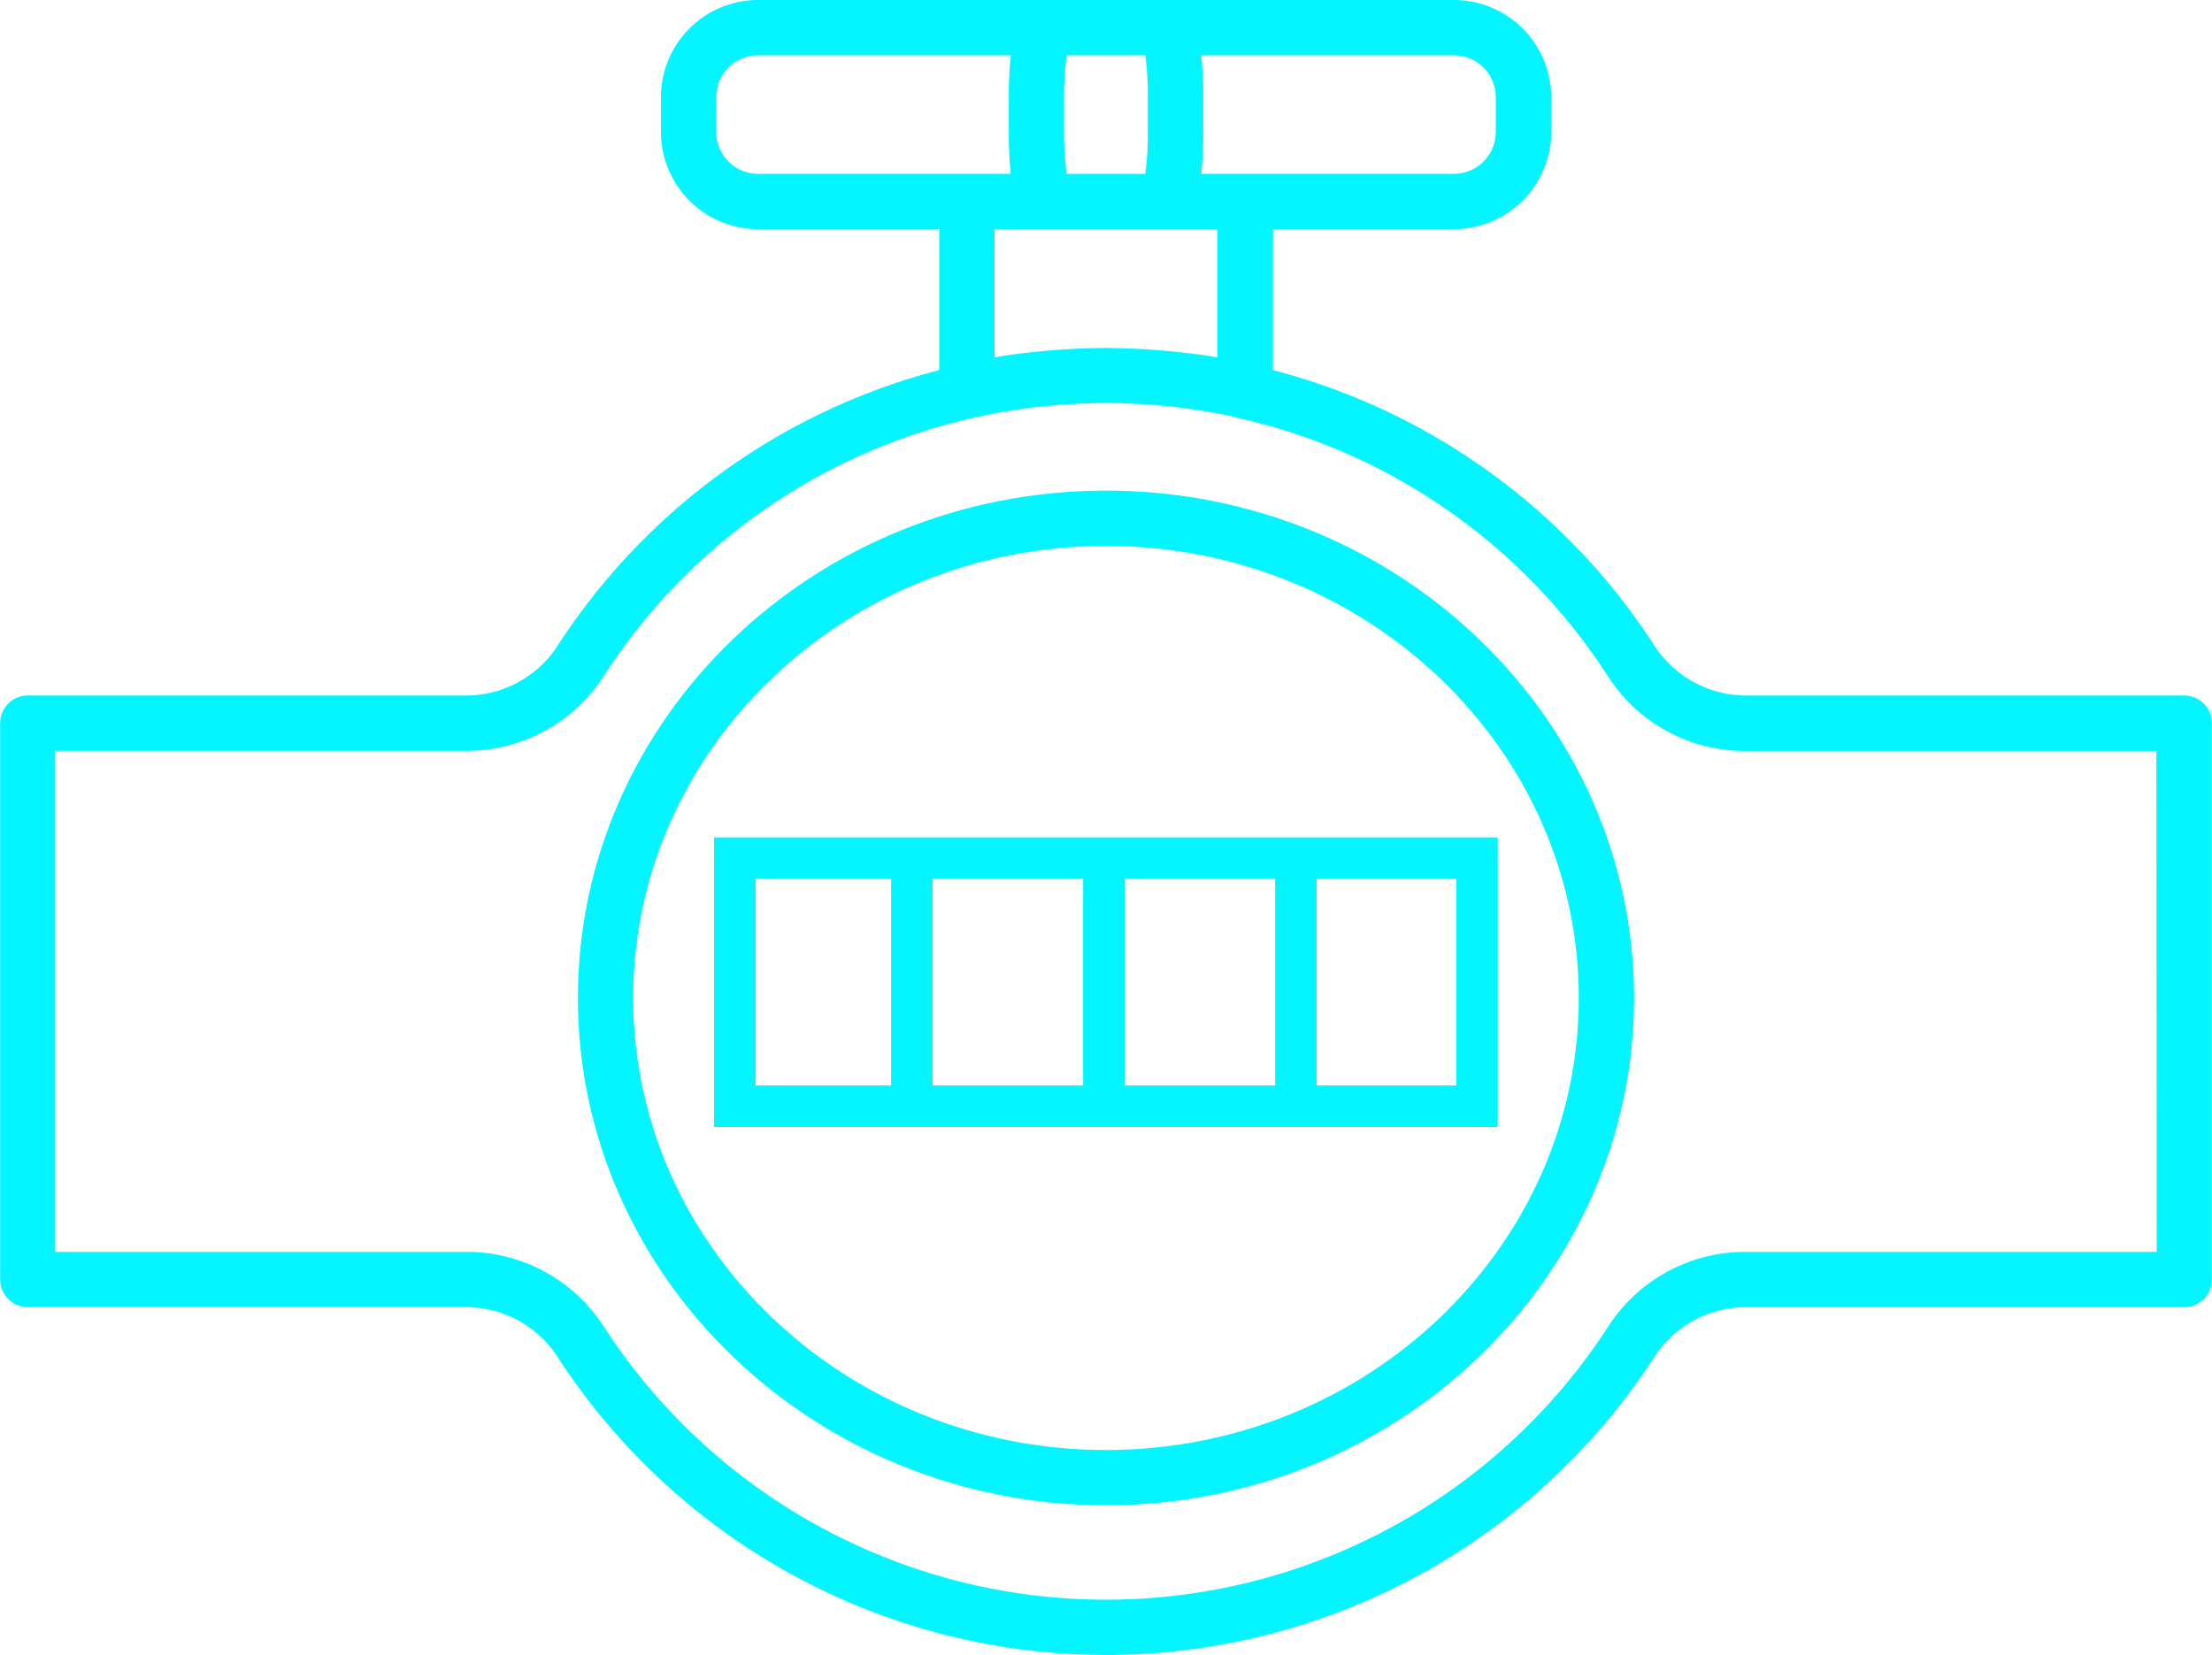 <svg xmlns="http://www.w3.org/2000/svg" width="66.811" height="50" viewBox="0 0 66.811 50">
  <g id="Grupo_4544" data-name="Grupo 4544" transform="translate(-349 -163)">
    <g id="Grupo_4543" data-name="Grupo 4543" transform="translate(236.566 66.742)">
      <path id="Caminho_2184" data-name="Caminho 2184" d="M198.394,178.287h-4.221v-6.241h4.221Zm-21.164-6.241h4.091v6.241H177.23Zm9.891,6.241h-4.547v-6.241h4.547Zm1.253-6.241h4.547v6.241h-4.547Zm-12.4,7.494h23.67v-8.746h-23.67Z" transform="translate(-41.973 -49.235)" fill="#03f5ff"/>
      <path id="Caminho_2185" data-name="Caminho 2185" d="M177.575,134.08H165.206a4.922,4.922,0,0,0-4.175,2.221,18.068,18.068,0,0,1-30.383,0,4.922,4.922,0,0,0-4.175-2.221H114.1V118.941h12.37a4.915,4.915,0,0,0,4.172-2.216,17.978,17.978,0,0,1,11.18-7.84,18.232,18.232,0,0,1,6.049-.336c.336.037.67.085,1,.14s.656.121.977.2h0a17.98,17.98,0,0,1,11.176,7.84,4.915,4.915,0,0,0,4.172,2.216h12.369Zm-42.243-32.57a1.266,1.266,0,0,1-1.265-1.265V99.194a1.267,1.267,0,0,1,1.265-1.266h7.632a11.409,11.409,0,0,0-.061,1.266v1.051a11.4,11.4,0,0,0,.061,1.265h-7.632Zm12.258,1.67h1.617v3.87l-.034,0c-.464-.079-.935-.136-1.41-.182-.156-.016-.313-.028-.47-.039-.424-.031-.847-.051-1.272-.054-.061,0-.121-.008-.181-.008s-.119.007-.179.007c-.427,0-.854.023-1.278.055-.156.011-.309.023-.464.038-.475.045-.948.1-1.413.183l-.033,0v-3.87h5.118Zm-3.017-3.986a9.138,9.138,0,0,1,.078-1.266h2.375a9.192,9.192,0,0,1,.078,1.266v1.051a9.175,9.175,0,0,1-.078,1.265h-2.375a9.121,9.121,0,0,1-.078-1.265Zm4.142-1.266h7.632a1.267,1.267,0,0,1,1.265,1.266v1.051a1.266,1.266,0,0,1-1.265,1.265h-7.632a11.493,11.493,0,0,0,.061-1.265V99.194a11.5,11.5,0,0,0-.061-1.266M178.41,117.27h-13.2a3.3,3.3,0,0,1-2.768-1.449,19.607,19.607,0,0,0-11.561-8.382V103.18h5.47a2.939,2.939,0,0,0,2.935-2.936V99.194a2.939,2.939,0,0,0-2.935-2.936H135.332a2.938,2.938,0,0,0-2.935,2.936v1.051a2.938,2.938,0,0,0,2.935,2.936h5.47v4.258a19.607,19.607,0,0,0-11.561,8.382,3.3,3.3,0,0,1-2.767,1.449h-13.2a.834.834,0,0,0-.835.835v16.81a.834.834,0,0,0,.835.835h13.2a3.3,3.3,0,0,1,2.77,1.456,19.739,19.739,0,0,0,33.191,0,3.3,3.3,0,0,1,2.771-1.455h13.2a.835.835,0,0,0,.835-.835v-16.81a.835.835,0,0,0-.835-.835" transform="translate(0)" fill="#03f5ff"/>
      <path id="Caminho_2186" data-name="Caminho 2186" d="M179.806,168.909c-7.873,0-14.28-6.126-14.28-13.658s6.407-13.657,14.28-13.657,14.28,6.126,14.28,13.657-6.407,13.658-14.28,13.658m0-28.986c-8.795,0-15.95,6.876-15.95,15.328s7.155,15.328,15.95,15.328,15.95-6.876,15.95-15.328-7.155-15.328-15.95-15.328" transform="translate(-33.967 -28.843)" fill="#03f5ff"/>
    </g>
  </g>
</svg>

